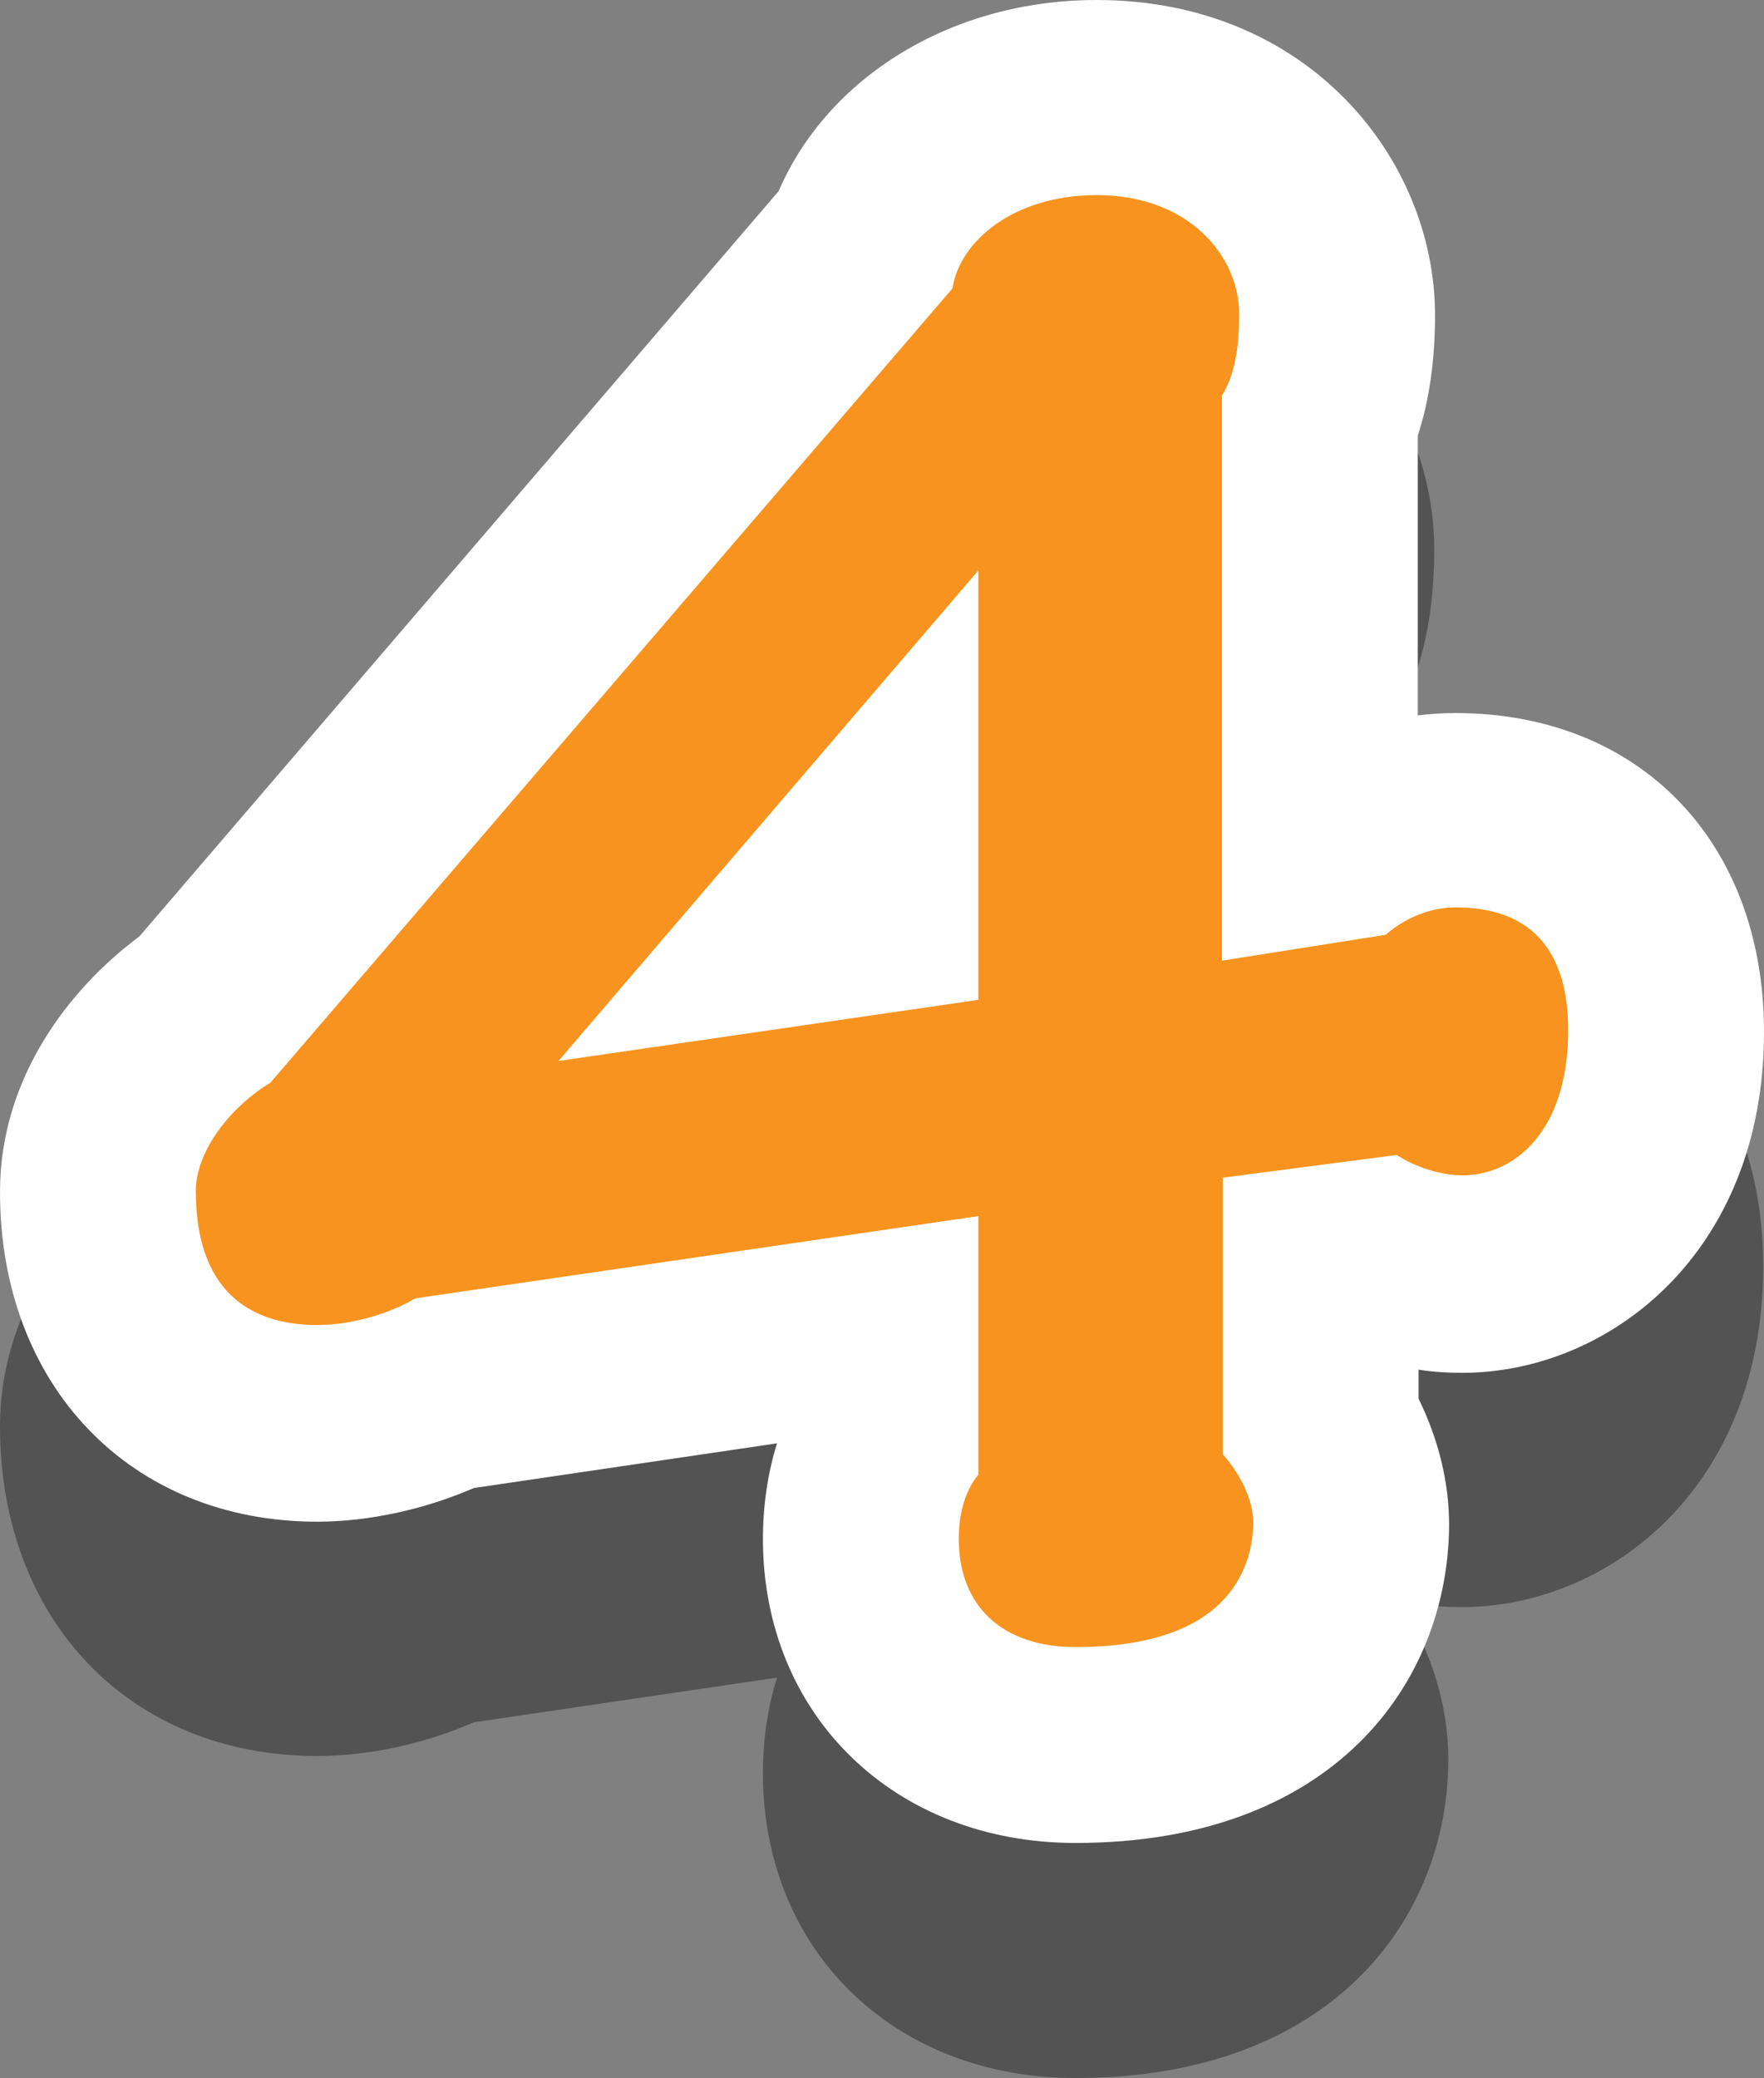 <svg version="1.1" xmlns="http://www.w3.org/2000/svg" xmlns:xlink="http://www.w3.org/1999/xlink" width="22.52" height="26.52"><rect width="100%" height="100%" fill="#808080" stroke="none"/><g transform="translate(-228.69,-153.69)"><g data-paper-data="{&quot;isPaintingLayer&quot;:true}" fill="none" fill-rule="nonzero" stroke="none" stroke-width="1" stroke-linecap="butt" stroke-linejoin="miter" stroke-miterlimit="10" stroke-dasharray="" stroke-dashoffset="0" font-family="none" font-weight="none" font-size="none" text-anchor="none" style="mix-blend-mode: normal"><path d="M242.42,180.21c-2.32,0 -3.99,-1.63 -3.99,-3.89c0,-0.42 0.06,-0.84 0.18,-1.22l-3.87,0.57c-0.62,0.27 -1.33,0.43 -2,0.43c-2.39,0 -4.05,-1.73 -4.05,-4.21c0,-1.45 0.87,-2.59 1.77,-3.26l8.16,-9.51c0.63,-1.45 2.21,-2.44 4.06,-2.44c2.7,0 4.32,2.04 4.32,4.02c0,0.57 -0.07,1.08 -0.22,1.54v3.57c0.16,-0.02 0.32,-0.03 0.48,-0.03c2.36,0 3.94,1.63 3.94,4.07c0,2.83 -1.98,4.35 -3.85,4.35c-0.19,0 -0.37,-0.01 -0.56,-0.04v0.37c0.25,0.51 0.39,1.06 0.39,1.61c0,2.02 -1.47,4.07 -4.76,4.07z" data-paper-data="{&quot;origPos&quot;:null}" fill="#000000" opacity="0.35"/><path d="M238.43,173.33c0,-0.42 0.06,-0.84 0.18,-1.22l-3.87,0.57c-0.62,0.27 -1.34,0.43 -2,0.43c-2.38,0 -4.05,-1.73 -4.05,-4.21c0,-1.45 0.88,-2.59 1.78,-3.26l8.16,-9.51c0.63,-1.46 2.21,-2.44 4.06,-2.44c2.71,0 4.32,2.04 4.32,4.02c0,0.57 -0.07,1.08 -0.22,1.54v3.57c0.16,-0.02 0.32,-0.03 0.48,-0.03c2.35,0 3.94,1.64 3.94,4.07c0,2.83 -1.99,4.35 -3.85,4.35c-0.18,0 -0.37,-0.01 -0.56,-0.04v0.37c0.25,0.51 0.39,1.06 0.39,1.61c-0.01,2.02 -1.48,4.06 -4.77,4.06c-2.31,0 -3.99,-1.63 -3.99,-3.88z" data-paper-data="{&quot;origPos&quot;:null}" fill="#ffffff"/><path d="M242.42,174.71c-0.93,0 -1.49,-0.52 -1.49,-1.38c0,-0.34 0.09,-0.63 0.25,-0.82v-3.3l-7.19,1.05c-0.28,0.17 -0.77,0.34 -1.25,0.34c-0.71,0 -1.55,-0.3 -1.55,-1.71c0,-0.54 0.49,-1.11 0.95,-1.38l8.71,-10.14c0.09,-0.6 0.78,-1.19 1.84,-1.19c1.18,0 1.82,0.78 1.82,1.52c0,0.46 -0.07,0.8 -0.22,1.04v7.21l2.09,-0.33c0.25,-0.22 0.58,-0.35 0.89,-0.35c0.95,0 1.44,0.53 1.44,1.57c0,1.28 -0.68,1.85 -1.35,1.85c-0.28,0 -0.61,-0.11 -0.84,-0.26l-2.22,0.29v3.53c0.2,0.22 0.39,0.56 0.39,0.88c-0.01,0.48 -0.23,1.58 -2.27,1.58zM235.82,167.23l5.36,-0.78v-5.48z" data-paper-data="{&quot;origPos&quot;:null}" fill="#f7931e"/></g></g></svg>